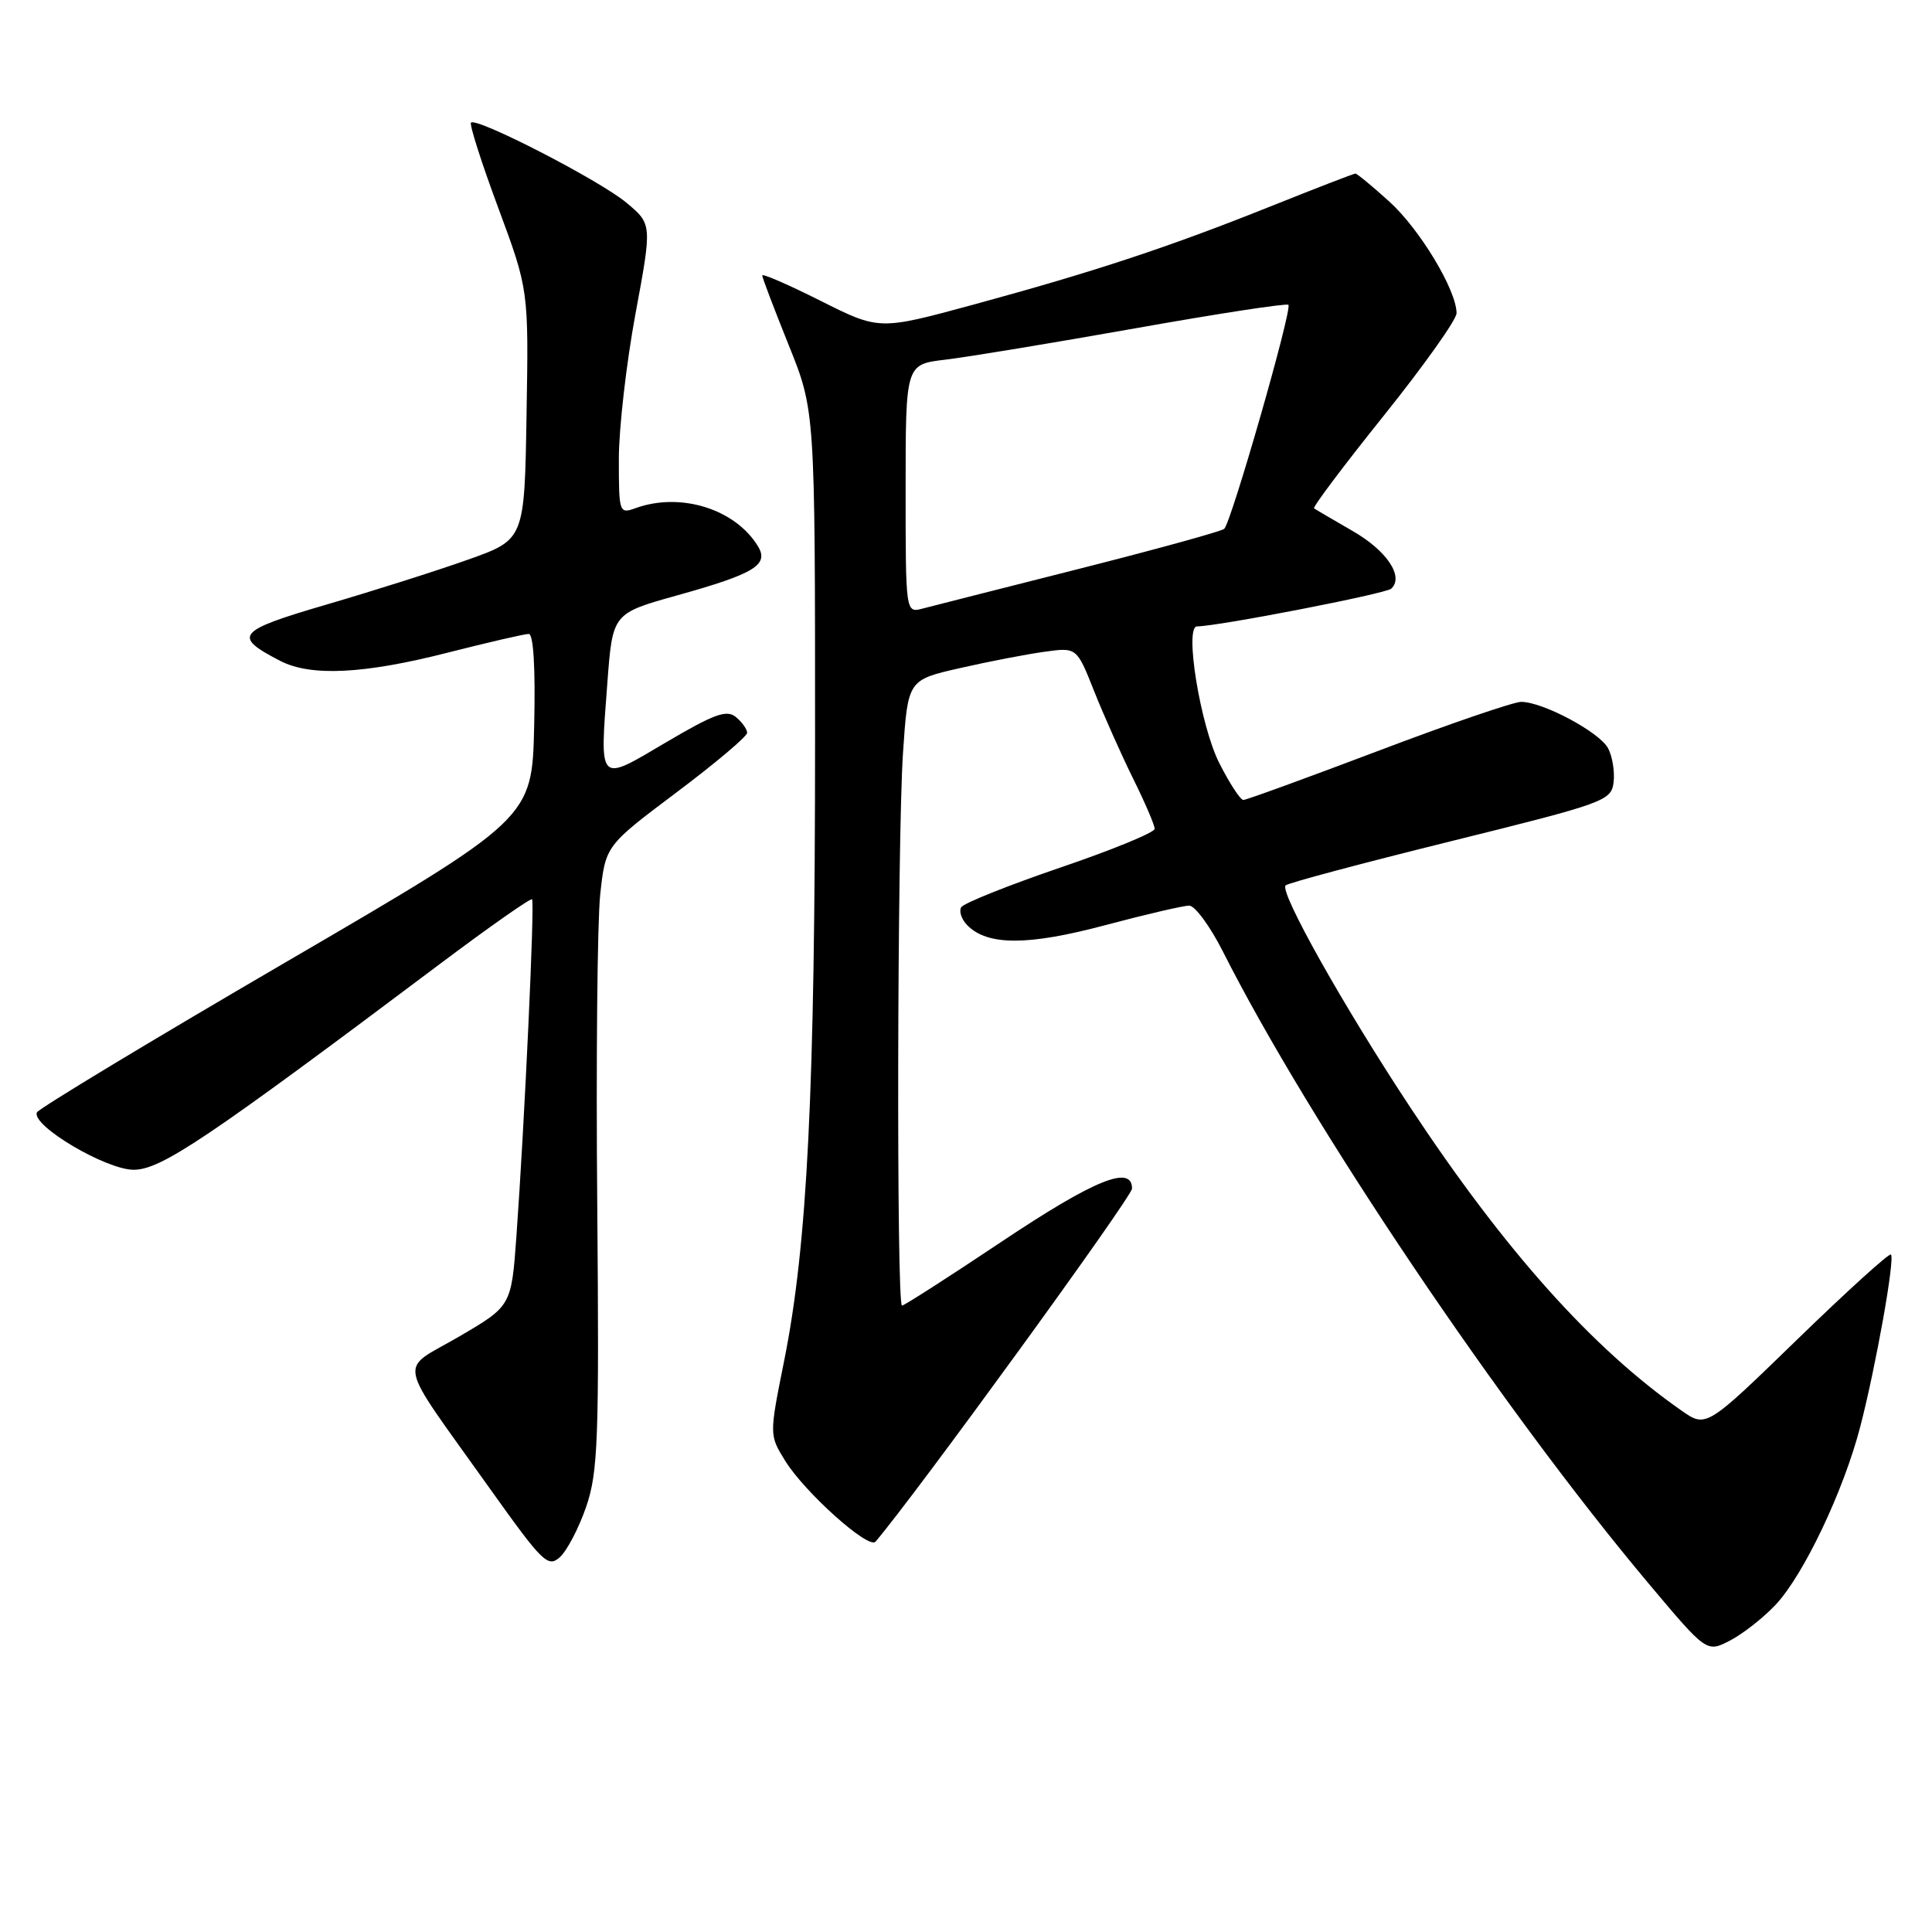 <?xml version="1.0" encoding="UTF-8" standalone="no"?>
<!DOCTYPE svg PUBLIC "-//W3C//DTD SVG 1.1//EN" "http://www.w3.org/Graphics/SVG/1.1/DTD/svg11.dtd" >
<svg xmlns="http://www.w3.org/2000/svg" xmlns:xlink="http://www.w3.org/1999/xlink" version="1.1" viewBox="0 0 256 256">
 <g >
 <path fill="currentColor"
d=" M 235.27 212.65 C 238.98 208.71 244.30 197.53 246.50 189.02 C 248.58 180.97 251.11 166.78 250.56 166.23 C 250.34 166.00 244.74 171.08 238.12 177.51 C 226.08 189.20 226.08 189.20 222.79 186.90 C 210.97 178.64 199.39 165.69 186.86 146.72 C 178.02 133.34 169.50 118.17 170.35 117.32 C 170.66 117.00 180.50 114.38 192.21 111.48 C 212.68 106.41 213.51 106.11 213.81 103.65 C 213.98 102.25 213.65 100.22 213.08 99.15 C 211.93 97.00 204.43 93.00 201.56 93.00 C 200.57 93.00 192.04 95.92 182.61 99.50 C 173.18 103.07 165.14 106.00 164.75 106.00 C 164.36 106.00 162.92 103.80 161.56 101.11 C 159.05 96.16 156.91 83.00 158.61 83.00 C 161.34 83.00 183.64 78.67 184.35 78.00 C 186.07 76.39 183.74 72.94 179.18 70.33 C 176.61 68.85 174.33 67.51 174.12 67.36 C 173.91 67.20 178.07 61.67 183.37 55.06 C 188.66 48.46 193.00 42.36 193.00 41.50 C 193.00 38.45 188.10 30.32 184.07 26.69 C 181.83 24.66 179.81 23.00 179.60 23.00 C 179.38 23.00 174.32 24.96 168.35 27.35 C 154.88 32.74 145.06 35.99 129.00 40.36 C 116.50 43.76 116.50 43.76 108.75 39.87 C 104.49 37.73 101.00 36.21 101.00 36.50 C 101.00 36.79 102.58 40.93 104.50 45.71 C 108.00 54.39 108.00 54.39 108.00 97.76 C 108.00 144.61 106.99 164.95 103.90 180.33 C 101.93 190.15 101.93 190.15 104.03 193.55 C 106.62 197.74 115.10 205.34 116.01 204.28 C 121.29 198.10 150.00 158.59 150.00 157.49 C 150.00 154.29 145.02 156.31 132.76 164.50 C 125.76 169.18 119.80 173.00 119.52 173.00 C 118.77 173.00 118.89 111.35 119.65 99.80 C 120.30 90.09 120.30 90.09 127.23 88.52 C 131.04 87.65 136.07 86.68 138.42 86.36 C 142.68 85.77 142.68 85.77 145.00 91.64 C 146.29 94.86 148.61 100.07 150.17 103.22 C 151.73 106.37 153.00 109.34 153.00 109.82 C 153.00 110.31 147.37 112.62 140.49 114.96 C 133.61 117.31 127.71 119.67 127.37 120.21 C 127.04 120.75 127.41 121.84 128.20 122.63 C 130.89 125.32 136.23 125.31 146.41 122.60 C 151.78 121.17 156.81 120.00 157.57 120.00 C 158.34 120.00 160.35 122.74 162.04 126.08 C 173.54 148.86 198.96 186.61 218.38 209.74 C 226.14 218.98 226.14 218.98 229.22 217.39 C 230.92 216.51 233.64 214.38 235.27 212.65 Z  M 77.68 199.63 C 79.24 195.05 79.40 190.78 79.14 159.76 C 78.97 140.65 79.15 122.11 79.53 118.55 C 80.23 112.07 80.23 112.07 89.61 105.02 C 94.78 101.14 99.00 97.58 99.00 97.10 C 99.00 96.63 98.33 95.69 97.51 95.01 C 96.29 94.00 94.64 94.60 88.26 98.36 C 79.20 103.72 79.46 103.99 80.48 90.47 C 81.17 81.28 81.17 81.28 89.73 78.89 C 100.01 76.02 101.94 74.84 100.42 72.36 C 97.41 67.44 90.18 65.19 84.25 67.32 C 82.05 68.12 82.00 67.98 82.00 60.82 C 82.00 56.79 82.99 48.15 84.20 41.60 C 86.41 29.70 86.41 29.70 82.99 26.85 C 79.45 23.89 63.16 15.51 62.41 16.25 C 62.18 16.49 63.80 21.57 66.02 27.54 C 70.05 38.41 70.05 38.41 69.77 54.95 C 69.50 71.50 69.50 71.50 62.00 74.16 C 57.88 75.63 49.45 78.30 43.29 80.10 C 31.34 83.60 30.77 84.28 37.13 87.57 C 41.17 89.66 48.19 89.32 59.28 86.49 C 64.66 85.12 69.51 84.00 70.06 84.00 C 70.69 84.00 70.96 88.53 70.78 96.23 C 70.50 108.46 70.50 108.46 37.89 127.48 C 19.95 137.94 5.10 146.91 4.89 147.40 C 4.14 149.14 14.04 155.00 17.71 155.00 C 21.34 155.00 27.38 150.94 58.33 127.70 C 64.83 122.82 70.31 118.98 70.50 119.16 C 70.87 119.53 69.51 148.76 68.43 163.78 C 67.76 173.05 67.76 173.05 60.82 177.11 C 52.75 181.82 52.28 179.49 64.87 197.19 C 71.92 207.08 72.61 207.76 74.20 206.32 C 75.14 205.46 76.71 202.46 77.68 199.63 Z  M 120.00 64.75 C 120.00 48.28 120.00 48.28 125.25 47.66 C 128.14 47.32 139.46 45.45 150.40 43.51 C 161.35 41.56 170.49 40.16 170.72 40.39 C 171.27 40.93 163.13 69.30 162.21 70.08 C 161.82 70.41 153.18 72.79 143.00 75.37 C 132.82 77.94 123.49 80.32 122.25 80.64 C 120.00 81.23 120.00 81.23 120.00 64.75 Z "/>
</g>
</svg>